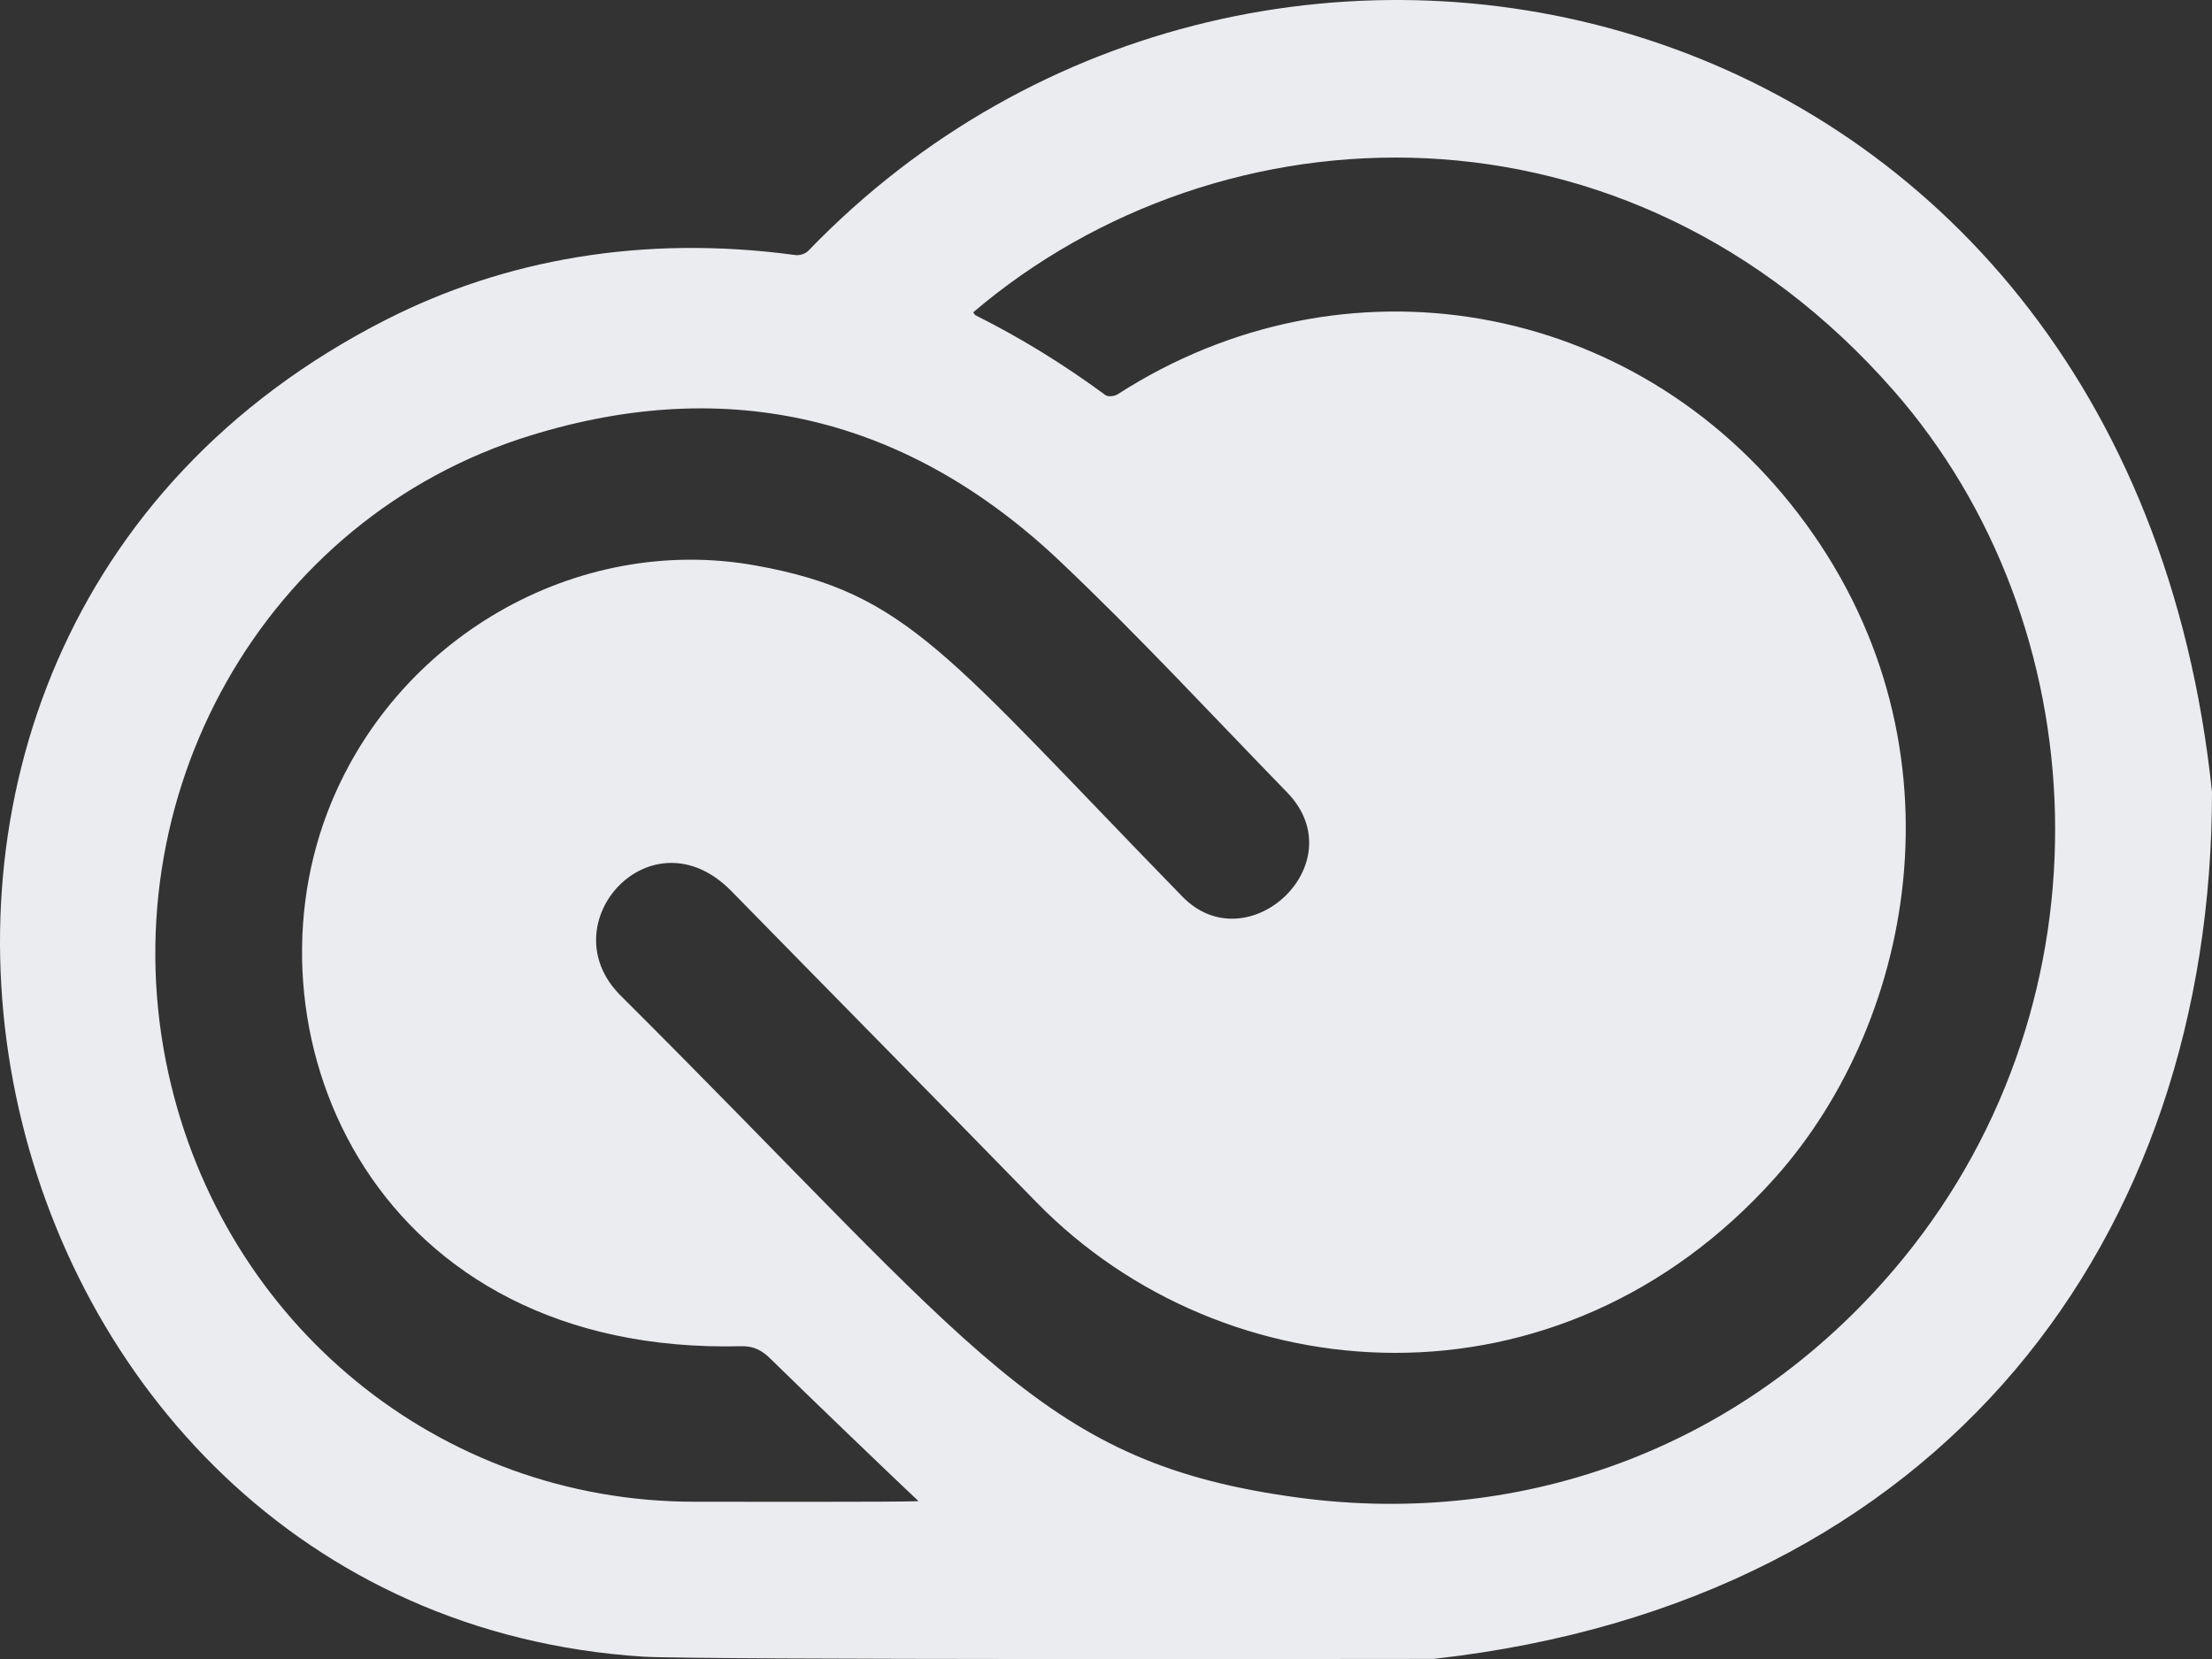<svg width="20" height="15" viewBox="0 0 20 15" fill="none" xmlns="http://www.w3.org/2000/svg">
<rect x="0" y="0" width="20" height="15" fill="#333333" stroke="none"/>
<path fill-rule="evenodd" clip-rule="evenodd" d="M8.305 13.573C8.098 13.379 7.327 12.639 6.967 12.286C6.887 12.207 6.813 12.169 6.7 12.172C3.403 12.253 2.178 9.406 2.958 7.352C3.555 5.777 5.208 4.818 6.838 5.114C8.206 5.362 8.549 5.908 10.69 8.106C11.281 8.714 12.26 7.805 11.637 7.164C10.956 6.464 10.291 5.744 9.583 5.074C8.207 3.771 6.587 3.383 4.795 3.938C2.384 4.682 0.972 7.21 1.523 9.706C2.025 11.98 3.982 13.576 6.273 13.578C6.443 13.578 8.135 13.582 8.305 13.573ZM8.799 2.824C8.811 2.84 8.814 2.847 8.819 2.85C9.232 3.056 9.624 3.299 9.996 3.573C10.02 3.59 10.078 3.583 10.107 3.564C12.147 2.251 14.771 2.704 16.256 4.64C17.806 6.66 17.335 9.207 16.052 10.646C14.095 12.837 11.067 12.61 9.37 10.869C8.454 9.929 7.531 8.995 6.613 8.057C5.891 7.321 4.958 8.348 5.61 9C8.878 12.257 9.423 13.229 11.74 13.541C13.784 13.815 15.816 13.085 17.212 11.374C19.131 9.019 18.972 5.643 17.12 3.53C14.714 0.786 11.043 0.913 8.799 2.824ZM20 7.16C20 11.177 17.586 14.482 12.963 14.999C12.457 14.999 6.314 15.009 5.818 14.979C-0.363 14.583 -2.359 5.864 3.492 2.89C4.557 2.348 5.811 2.119 7.19 2.306C7.228 2.312 7.282 2.295 7.309 2.267C11.414 -1.993 19.232 -0.187 20 7.16Z" fill="#EBECF0"/>
</svg>
